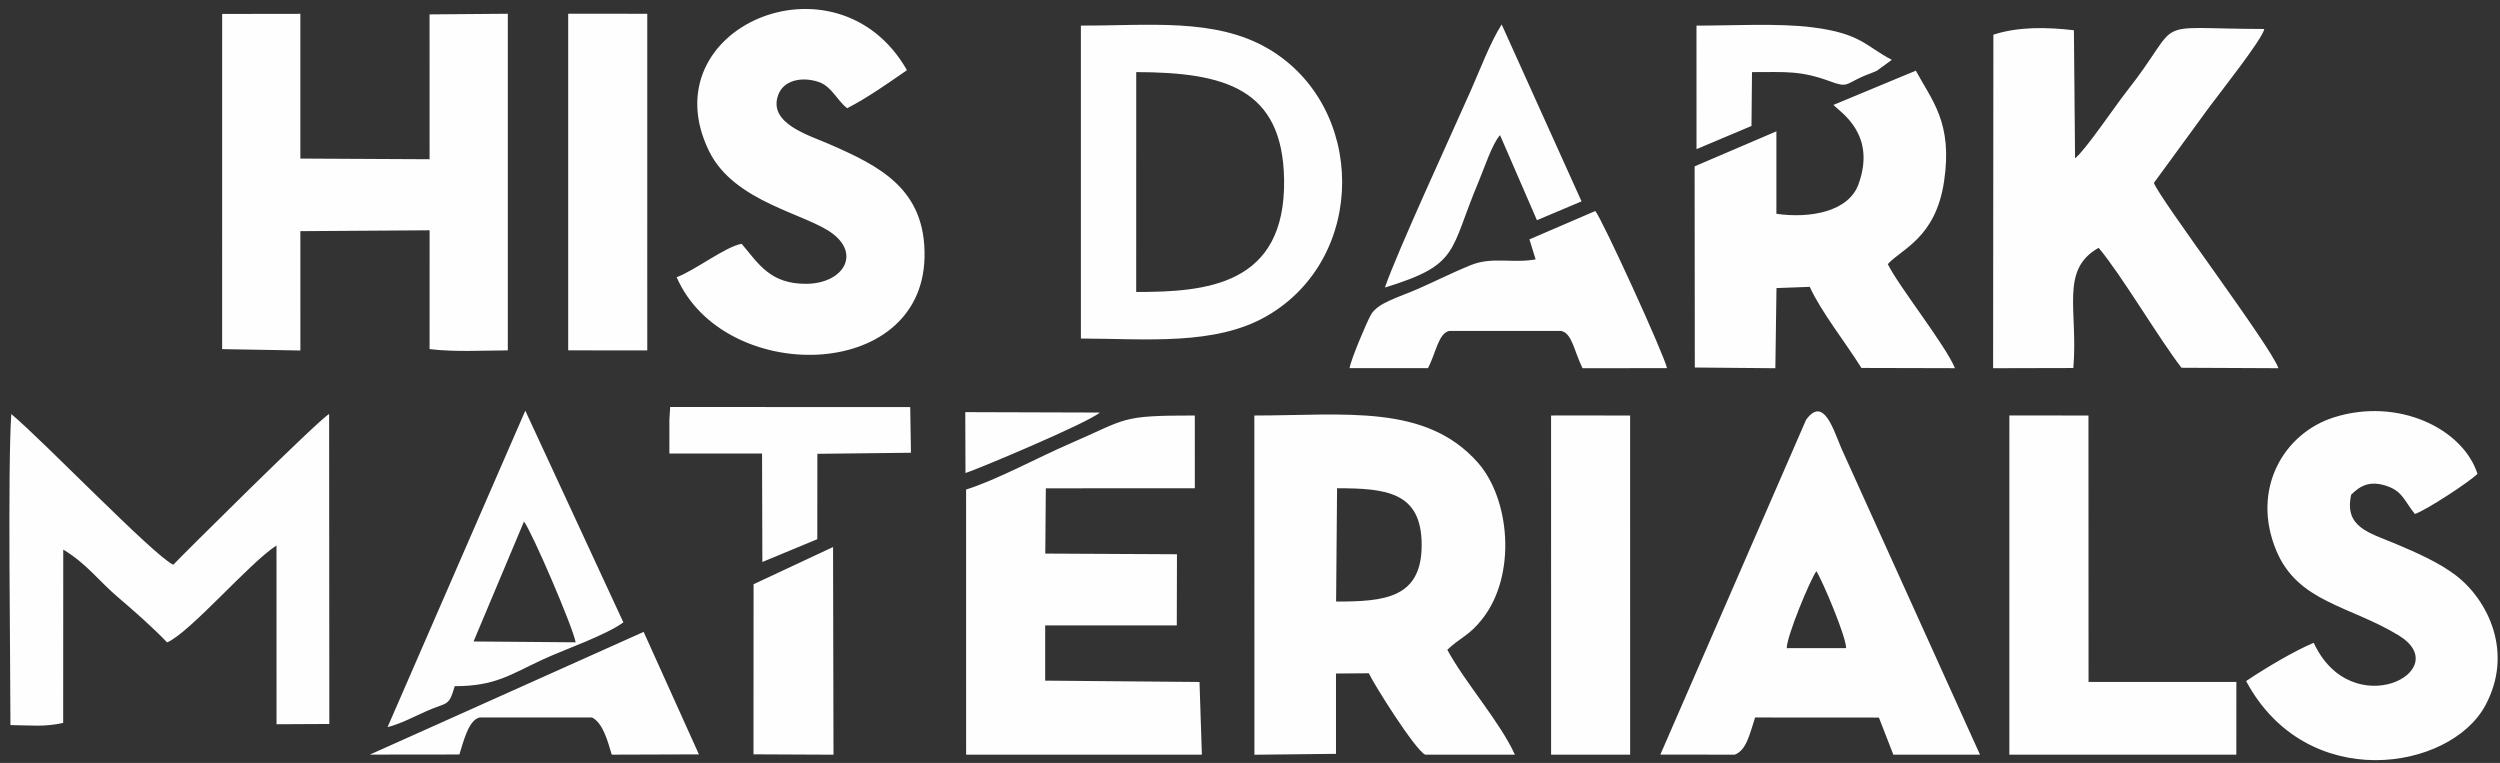 <svg width="213" height="65" viewBox="0 0 213 65" fill="none" xmlns="http://www.w3.org/2000/svg">
<rect x="0" y="0" width="213" height="65" fill="#333333" stroke="none"/>
<g clip-path="url(#clip0_833_9719)">
<path fill-rule="evenodd" clip-rule="evenodd" d="M113.918 41.597C118.117 41.606 121.124 41.91 121.126 46.429C121.128 50.964 117.971 51.258 113.836 51.252L113.918 41.597ZM123.311 55.362C124.446 54.282 125.163 54.183 126.307 52.719C129.242 48.962 128.649 42.489 125.893 39.39C121.449 34.394 114.635 35.398 106.87 35.402L106.877 64.304L113.826 64.227L113.826 57.384L116.625 57.362C117.043 58.285 120.545 63.866 121.43 64.299L129.068 64.295C127.777 61.464 124.822 58.161 123.311 55.362L123.311 55.362ZM18.926 29.745L25.593 29.862L25.591 19.695L36.602 19.62L36.6 29.743C38.764 30.004 41.077 29.861 43.266 29.852L43.266 1.172L36.599 1.226L36.6 13.567L25.591 13.511L25.59 1.178L18.928 1.188L18.926 29.746L18.926 29.745ZM176.795 13.488L176.697 2.578C174.449 2.31 171.967 2.258 169.836 2.956L169.813 31.371L176.648 31.355C177.066 26.41 175.481 22.989 178.803 21.114C180.77 23.453 183.834 28.686 185.862 31.333L194.122 31.371C193.483 29.499 184.03 16.991 183.511 15.585L188.236 9.117C189.028 8.042 192.815 3.262 192.914 2.47C182.73 2.446 186.273 1.354 181.153 7.837C180.236 8.998 177.645 12.842 176.795 13.488H176.795ZM89.104 41.605L101.8 41.598L101.797 35.401C95.347 35.401 96.148 35.639 91.059 37.841C88.356 39.011 84.9 40.903 82.311 41.708L82.314 64.298L102.399 64.299L102.198 58.105L89.049 57.99L89.049 53.286L100.262 53.282L100.277 47.222L89.058 47.166L89.104 41.605L89.104 41.605ZM197.129 54.765C195.373 55.508 192.914 56.982 191.37 58.028C196.523 67.639 208.701 65.675 211.726 60.147C214.222 55.587 211.941 51.078 209.231 49.016C207.837 47.955 205.978 47.114 204.106 46.331C201.814 45.371 199.713 44.915 200.321 42.146C201.068 41.419 201.907 40.861 203.491 41.456C204.73 41.922 204.907 42.767 205.751 43.793C206.765 43.438 210.364 41.076 211.082 40.373C209.831 36.502 204.31 33.844 198.873 35.552C194.554 36.909 191.758 41.706 193.948 46.929C195.787 51.319 200.215 51.599 204.373 54.138C209.282 57.135 200.363 61.753 197.129 54.766L197.129 54.765ZM152.229 55.224C152.242 54.172 154.192 49.472 154.753 48.663C155.281 49.484 157.287 54.229 157.291 55.22L152.229 55.224ZM147.798 64.298C148.776 63.914 149.035 62.685 149.535 61.13L160.083 61.137L161.313 64.298L168.696 64.298L156.9 38.232C156.214 36.644 155.381 33.692 153.88 35.763L141.463 64.289L147.798 64.298L147.798 64.298ZM63.188 20.772C61.809 21.011 59.235 23.026 57.651 23.619C61.641 32.77 78.552 32.633 78.77 21.911C78.888 16.072 74.908 14.133 70.592 12.252C68.906 11.517 65.389 10.501 66.313 8.063C66.798 6.782 68.405 6.518 69.769 6.991C70.84 7.362 71.289 8.502 72.171 9.223C73.893 8.346 75.684 7.077 77.273 5.979C71.311 -4.482 55.271 2.343 60.406 12.865C62.558 17.275 68.749 18.195 70.985 19.939C73.328 21.766 71.753 24.163 68.689 24.181C65.608 24.198 64.622 22.456 63.188 20.772H63.188ZM14.239 54.733C16.196 53.893 21.282 47.923 23.557 46.476L23.561 61.705L28.058 61.683L28.041 35.274C27.134 35.764 15.347 47.485 14.763 48.117C13.08 47.325 3.716 37.574 0.962 35.277C0.648 39.91 0.89 56.001 0.89 61.777C2.747 61.795 3.731 61.953 5.383 61.591L5.389 46.825C7.402 48.038 8.358 49.44 10.035 50.87C11.452 52.079 12.984 53.424 14.239 54.733L14.239 54.733ZM156.21 8.939C156.76 9.539 159.908 11.394 158.344 15.7C157.496 18.036 154.237 18.628 151.348 18.216L151.348 11.19L144.382 14.173L144.398 31.312L151.26 31.373L151.356 24.544L154.192 24.44C155.152 26.563 157.308 29.272 158.59 31.349L166.563 31.369C165.751 29.393 161.775 24.405 160.839 22.502C162.024 21.196 164.914 20.283 165.635 15.454C166.382 10.457 164.61 8.592 163.23 6.02L156.21 8.939V8.939ZM96.804 24.877L96.807 6.142C104.327 6.165 109.283 7.511 109.405 15.293C109.547 24.351 102.725 24.877 96.804 24.877ZM92.092 28.843C97.643 28.857 103.516 29.469 107.922 26.932C116.536 21.972 116.419 9.028 108.026 4.133C103.503 1.496 97.804 2.201 92.091 2.18L92.092 28.843ZM171.196 64.298L190.535 64.296L190.535 64.009L190.538 58.102L177.944 58.098L177.936 35.401L171.198 35.4L171.196 64.298ZM132.154 64.297L138.888 64.298L138.886 35.401L132.441 35.4L132.151 35.404L132.154 64.297ZM48.41 29.851L55.148 29.852L55.146 22.791L55.147 15.873L55.147 1.173L48.41 1.172V29.851ZM130.308 20.395L130.836 22.1C128.841 22.461 127.145 21.842 125.29 22.596C123.81 23.197 122.351 23.932 120.908 24.57C119.125 25.36 117.381 25.78 116.795 26.832C116.436 27.478 115.105 30.596 114.983 31.366L121.667 31.367C122.35 30.035 122.558 28.415 123.459 28.198L133.021 28.196C133.93 28.403 134.082 29.805 134.827 31.369L142.027 31.367C141.812 30.265 136.479 18.608 135.918 17.979L130.308 20.395V20.395ZM44.644 44.432C45.342 45.359 48.807 53.405 49.045 54.725L40.347 54.653L44.644 44.432ZM38.742 58.462C42.239 58.462 43.492 57.458 46.315 56.158C48.146 55.316 51.617 54.123 53.11 53.025L44.756 34.989L33.019 61.953C34.124 61.667 35.262 61.072 36.299 60.605C38.134 59.778 38.219 60.269 38.742 58.462H38.742ZM117.992 24.499C124.407 22.535 123.455 21.454 125.971 15.493C126.414 14.445 127.163 12.181 127.805 11.515L130.947 18.762L134.748 17.156L127.942 2.083C126.967 3.617 126.117 5.895 125.337 7.657C123.51 11.784 119.079 21.369 117.992 24.499ZM57.031 38.644L64.927 38.644L64.953 47.882L69.633 45.939L69.639 38.664L77.613 38.574L77.551 34.684L57.098 34.676L57.032 35.761L57.031 38.644ZM64.198 64.268L71.014 64.3L71.013 64.009L70.976 46.608L64.205 49.777L64.198 64.268ZM39.139 64.282C39.45 63.338 39.899 61.317 40.877 61.127L50.439 61.127C51.427 61.629 51.809 63.306 52.122 64.297L59.547 64.272L54.839 53.837L31.513 64.291L39.139 64.282L39.139 64.282ZM144.54 2.614L144.542 12.707L149.227 10.732L149.27 6.144C152.229 6.144 153.384 5.999 155.948 6.939C157.418 7.479 157.222 7.179 158.679 6.529C159.116 6.334 159.47 6.231 159.912 6.026L161.184 5.098C158.926 3.919 158.576 2.866 154.461 2.333C151.568 1.958 147.557 2.184 144.542 2.184L144.54 2.614L144.54 2.614ZM82.26 40.302C82.944 40.121 92.72 36.03 93.704 35.149L82.241 35.114L82.26 40.302V40.302Z" fill="#FEFEFE"/>
</g>
<defs>
<clipPath id="clip0_833_9719">
<rect width="212" height="64" fill="white" transform="translate(0.801 0.765)"/>
</clipPath>
</defs>
</svg>
